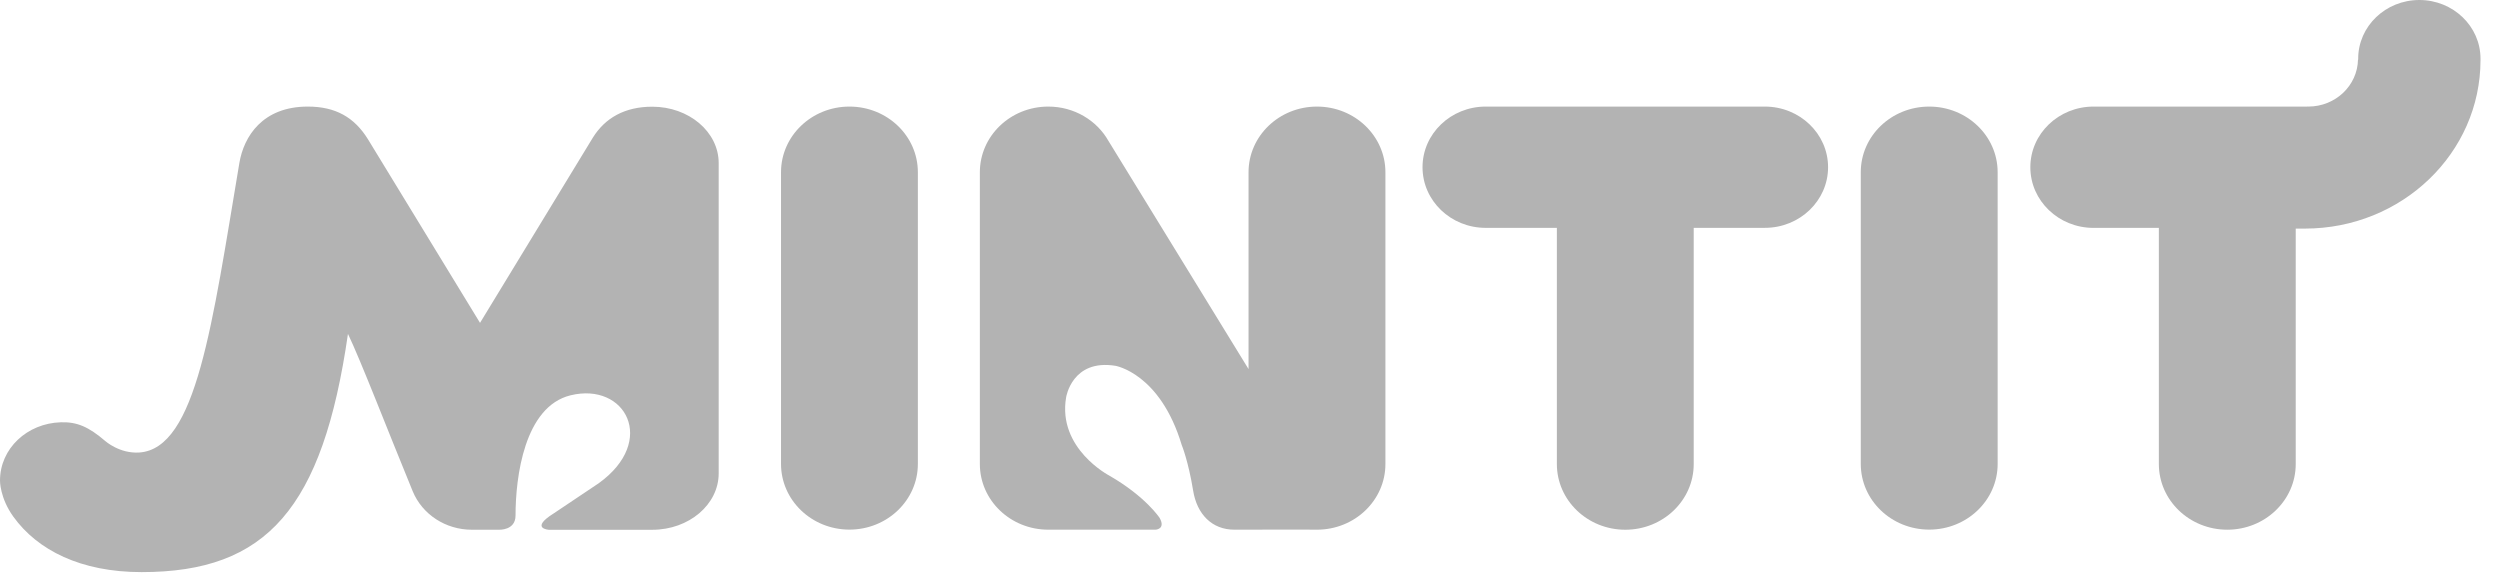 <svg xmlns="http://www.w3.org/2000/svg" width="103" height="24" viewBox="0 0 103 24" fill="none">
  <g clip-path="url(#clip0_1721_243)">
    <path d="M24.671 19.907C27.086 18.168 25.771 15.732 23.505 16.287C21.601 16.755 21.24 19.657 21.24 21.242C21.24 21.859 20.56 21.825 20.56 21.825H19.439C18.364 21.825 17.397 21.198 17.002 20.236C15.948 17.671 14.863 14.853 14.336 13.756C13.295 20.954 10.985 23.571 5.834 23.571C3.33 23.571 1.547 22.67 0.55 21.287C-0.011 20.508 1.43809e-05 19.801 1.43809e-05 19.801C1.43809e-05 18.474 1.123 17.439 2.506 17.398C3.177 17.377 3.652 17.585 4.334 18.168C4.334 18.168 4.926 18.699 5.742 18.643C8.096 18.48 8.742 13.367 9.862 6.715C10.045 5.622 10.816 4.391 12.681 4.391C13.823 4.391 14.596 4.831 15.156 5.731L19.777 13.302L24.424 5.673C24.927 4.864 25.735 4.396 26.875 4.396C28.386 4.396 29.61 5.436 29.61 6.72V19.502C29.61 20.786 28.386 21.827 26.875 21.827H22.61C22.61 21.827 21.818 21.775 22.813 21.152L24.671 19.907Z" fill="#B3B3B3"/>
    <path d="M34.997 21.82C33.44 21.82 32.178 20.609 32.178 19.114V7.095C32.178 5.6 33.44 4.391 34.997 4.391C36.555 4.391 37.816 5.602 37.816 7.095V19.116C37.816 20.609 36.555 21.82 34.997 21.82Z" fill="#B3B3B3"/>
    <path d="M79.484 21.82C77.926 21.82 76.664 20.609 76.664 19.114V7.095C76.664 5.6 77.926 4.391 79.484 4.391C81.041 4.391 82.303 5.602 82.303 7.095V19.116C82.303 20.609 81.041 21.82 79.484 21.82Z" fill="#B3B3B3"/>
    <path d="M72.711 4.391H61.212C59.774 4.391 58.608 5.509 58.608 6.89C58.608 8.27 59.774 9.388 61.212 9.388H64.143V19.119C64.143 20.614 65.405 21.825 66.962 21.825C68.52 21.825 69.781 20.614 69.781 19.119V9.387H72.713C74.151 9.387 75.317 8.268 75.317 6.888C75.315 5.509 74.149 4.391 72.711 4.391Z" fill="#B3B3B3"/>
    <path d="M49.157 20.212C49.313 21.181 49.929 21.823 50.856 21.823C50.856 21.823 54.268 21.815 54.259 21.823C55.817 21.823 57.079 20.612 57.079 19.118V7.096C57.079 5.602 55.817 4.391 54.259 4.391C52.702 4.391 51.44 5.602 51.44 7.096V15.206L45.669 5.807C45.191 4.963 44.261 4.391 43.189 4.391C41.632 4.391 40.37 5.602 40.37 7.096V19.118C40.37 20.612 41.632 21.823 43.189 21.823H47.612C47.612 21.823 48.034 21.801 47.778 21.34C47.778 21.34 47.206 20.459 45.7 19.593C45.7 19.593 43.563 18.48 43.924 16.371C43.924 16.371 44.165 14.783 45.955 15.071C45.955 15.071 47.799 15.375 48.687 18.335C48.691 18.335 48.963 19.019 49.157 20.212Z" fill="#B3B3B3"/>
    <path d="M99.677 0C98.285 0 97.157 1.083 97.157 2.419C97.157 2.431 97.164 2.439 97.164 2.451H97.15C97.13 3.524 96.224 4.391 95.101 4.391C95.089 4.391 95.08 4.385 95.068 4.385L95.064 4.391H86.254C84.816 4.391 83.65 5.51 83.65 6.89C83.65 8.27 84.816 9.389 86.254 9.389H88.945V19.119C88.945 20.613 90.207 21.824 91.764 21.824C93.32 21.824 94.584 20.613 94.584 19.119V9.418H94.961C98.958 9.418 102.197 6.31 102.197 2.473V2.419C102.197 1.083 101.069 0 99.677 0Z" fill="#B3B3B3"/>
  </g>
  <defs>
    <clipPath id="clip0_1721_243">
      <rect width="102.198" height="24" fill="white"/>
    </clipPath>
  </defs>
</svg>